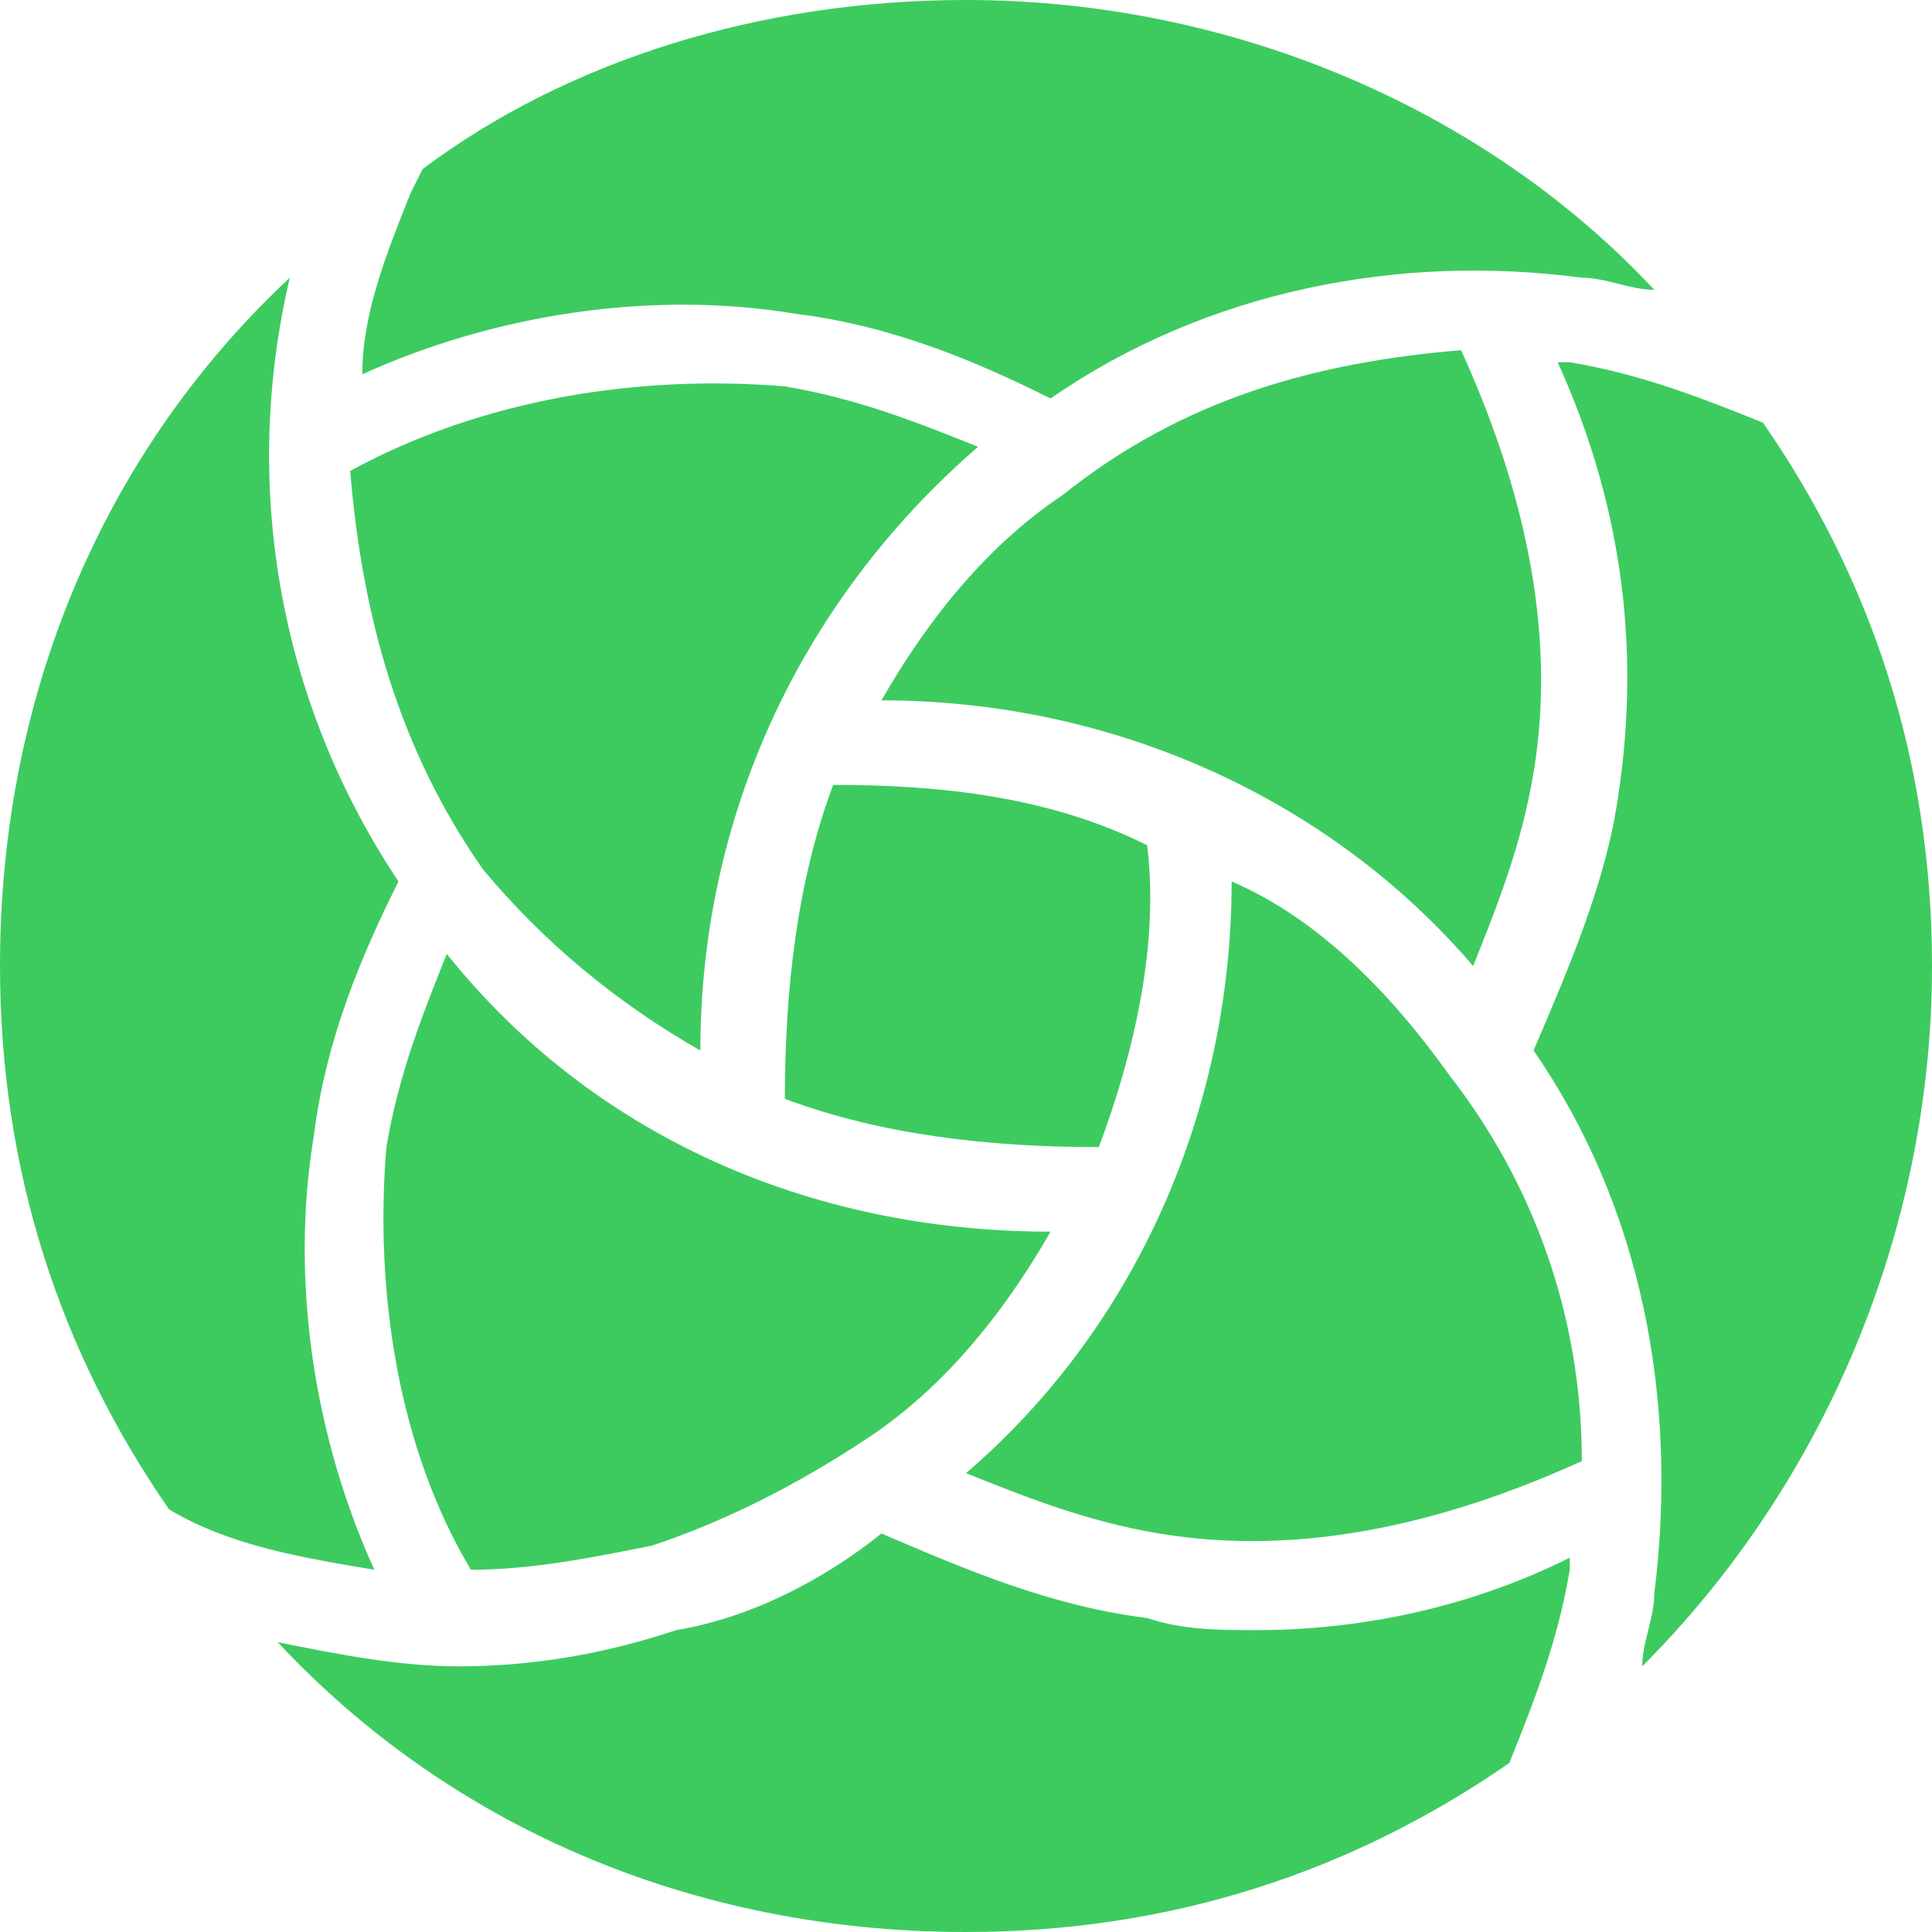 <svg width="16" height="16" viewBox="0 0 16 16" fill="none" xmlns="http://www.w3.org/2000/svg">
<path d="M13 12.9C12.2 13.3 11.3 13.5 10.4 13.5C10.1 13.5 9.8 13.5 9.5 13.4C8.7 13.3 8 13 7.3 12.7C6.8 13.1 6.2 13.4 5.6 13.5C5 13.7 4.4 13.8 3.8 13.8C3.3 13.8 2.8 13.7 2.3 13.6C3.7 15.1 5.7 16 8 16C9.7 16 11.2 15.5 12.5 14.6C12.7 14.1 12.9 13.6 13 13V12.9Z" fill="#3DCB60"/>
<path d="M9.1 9.5C9.4 8.7 9.6 7.8 9.5 7C8.7 6.6 7.8 6.5 6.9 6.5C6.6 7.3 6.5 8.2 6.5 9.1C7.3 9.4 8.2 9.5 9.1 9.5Z" fill="#3DCB60"/>
<path d="M5.8 8.7C5.8 6.8 6.6 5 8.1 3.7C7.6 3.5 7.1 3.3 6.5 3.2C5.3 3.1 4 3.3 2.9 3.9C3 5.1 3.3 6.2 4 7.2C4.5 7.8 5.1 8.3 5.8 8.7Z" fill="#3DCB60"/>
<path d="M3 3.1C4.1 2.6 5.4 2.4 6.6 2.6C7.4 2.7 8.1 3 8.7 3.3C10 2.4 11.6 2.1 13.1 2.3C13.3 2.3 13.5 2.4 13.7 2.4C12.3 0.9 10.2 0 8 0C6.3 0 4.7 0.5 3.5 1.4L3.4 1.6C3.2 2.1 3 2.6 3 3.1Z" fill="#3DCB60"/>
<path d="M2.6 9.4C2.7 8.6 3 7.9 3.3 7.3C2.3 5.8 2 4 2.4 2.3C0.9 3.7 0 5.7 0 8C0 9.7 0.5 11.2 1.4 12.5C1.9 12.8 2.5 12.9 3.1 13C2.6 11.9 2.4 10.6 2.6 9.4Z" fill="#3DCB60"/>
<path d="M12.9 3C13.4 4.1 13.6 5.3 13.4 6.6C13.3 7.3 13 8 12.7 8.7C13.6 10 13.9 11.6 13.7 13.2C13.7 13.4 13.6 13.6 13.6 13.8C15.1 12.3 16 10.2 16 8C16 6.3 15.5 4.8 14.6 3.5C14.1 3.3 13.6 3.1 13 3H12.9Z" fill="#3DCB60"/>
<path d="M8.8 4.1C8.2 4.5 7.7 5.1 7.3 5.8C9.2 5.8 11 6.6 12.2 8C12.4 7.5 12.6 7 12.7 6.4C12.9 5.2 12.6 4 12.1 2.9C10.9 3 9.8 3.3 8.8 4.1Z" fill="#3DCB60"/>
<path d="M10.2 7.3C10.2 9.2 9.4 11 8 12.2C8.5 12.4 9 12.6 9.6 12.7C10.8 12.9 12 12.6 13.1 12.1C13.1 10.9 12.7 9.8 12 8.9C11.5 8.2 10.9 7.6 10.2 7.3Z" fill="#3DCB60"/>
<path d="M8.7 10.2C6.7 10.2 4.9 9.4 3.7 7.9C3.5 8.4 3.3 8.9 3.2 9.5C3.1 10.7 3.3 12 3.9 13C4.4 13 4.9 12.9 5.4 12.8C6 12.6 6.6 12.3 7.2 11.9C7.8 11.5 8.3 10.9 8.7 10.2Z" fill="#3DCB60"/>
</svg>
